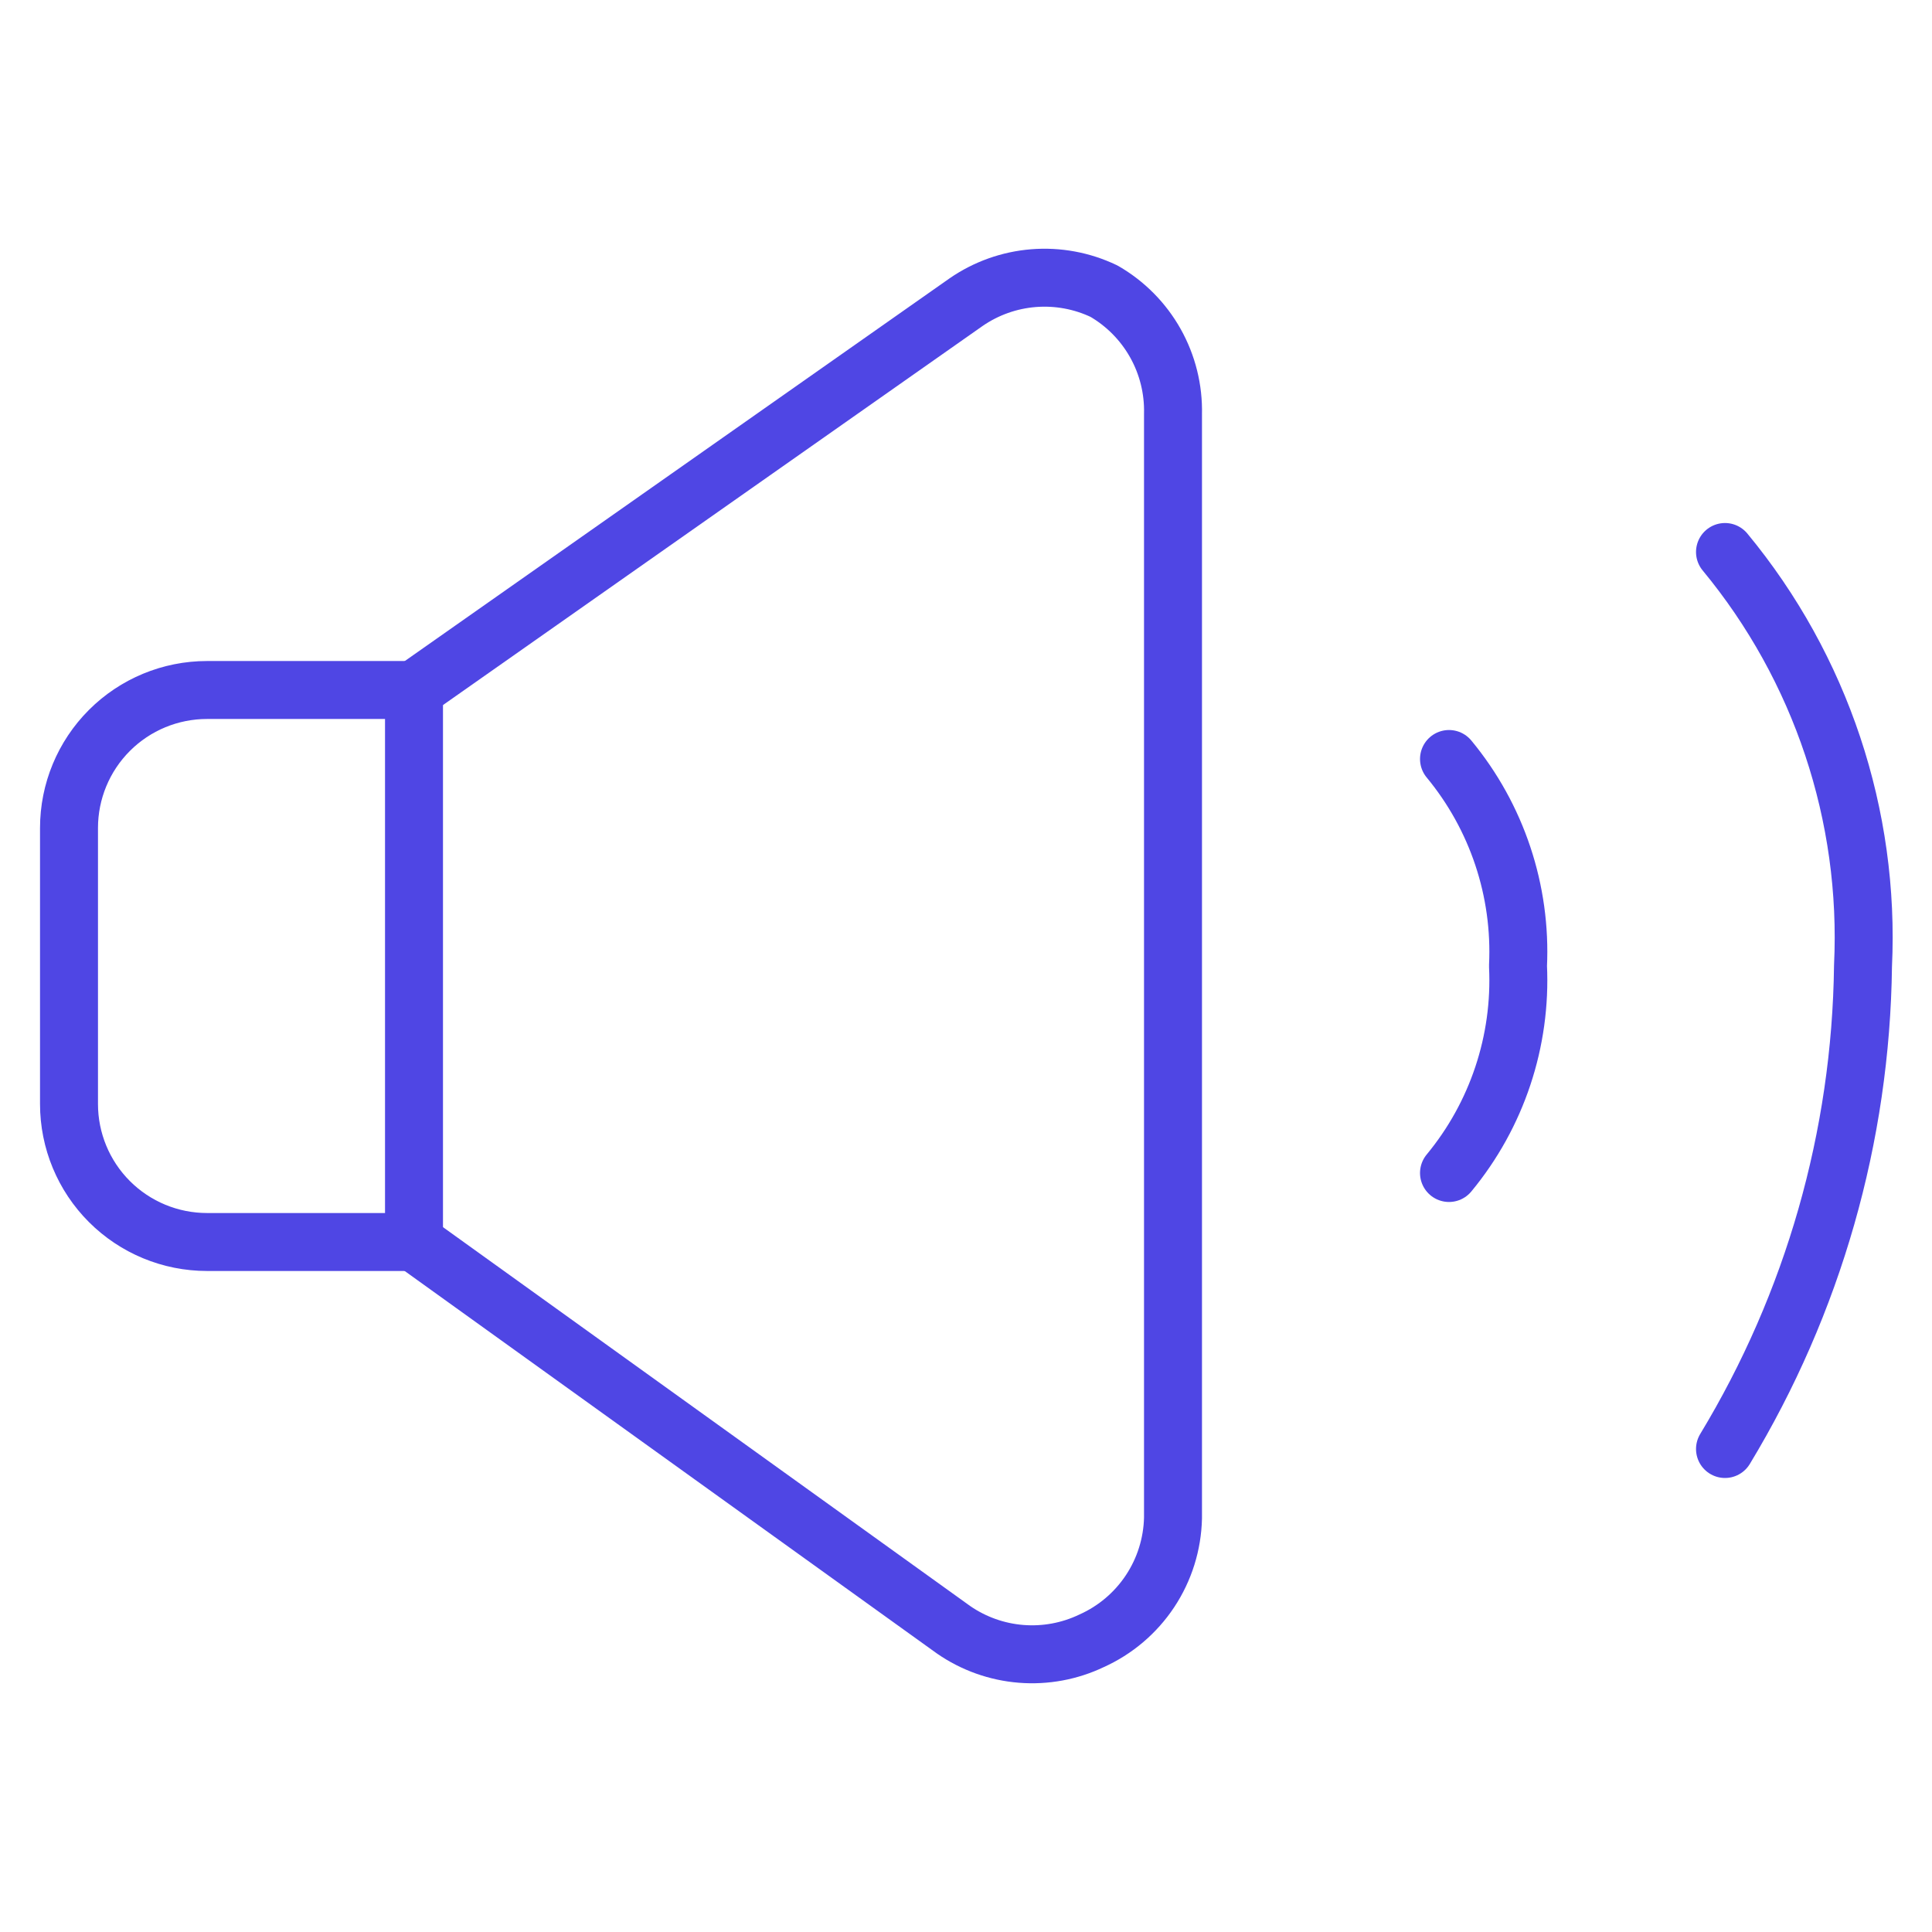 <svg width="800" height="800" viewBox="0 0 800 800" fill="none" xmlns="http://www.w3.org/2000/svg">
<path d="M171.429 285.714H85.714C70.559 285.714 56.025 291.735 45.308 302.451C34.592 313.167 28.572 327.702 28.572 342.857V457.143C28.572 472.298 34.592 486.833 45.308 497.549C56.025 508.265 70.559 514.286 85.714 514.286H171.429V285.714Z" stroke="#4F46E4" stroke-width="24" stroke-linecap="round" stroke-linejoin="round"/>
<path d="M171.429 514.286L394.857 674.857C403.135 680.585 412.78 684.024 422.814 684.827C432.848 685.63 442.917 683.767 452 679.429C461.851 675.004 470.247 667.878 476.214 658.877C482.18 649.876 485.475 639.368 485.714 628.572V171.429C485.959 161.167 483.435 151.029 478.407 142.08C473.379 133.131 466.034 125.701 457.143 120.571C448.06 116.233 437.991 114.37 427.957 115.173C417.922 115.976 408.278 119.415 400 125.143L171.429 285.714" stroke="#4F46E4" stroke-width="24" stroke-linecap="round" stroke-linejoin="round"/>
<path d="M714.286 228.571C754.017 276.605 774.394 337.735 771.429 400C770.571 470.572 750.84 539.627 714.286 600" stroke="#4F46E4" stroke-width="24" stroke-linecap="round" stroke-linejoin="round"/>
<path d="M600 314.286C619.865 338.302 630.054 368.868 628.571 400C630.054 431.133 619.865 461.698 600 485.714" stroke="#4F46E4" stroke-width="24" stroke-linecap="round" stroke-linejoin="round"/>
</svg>
